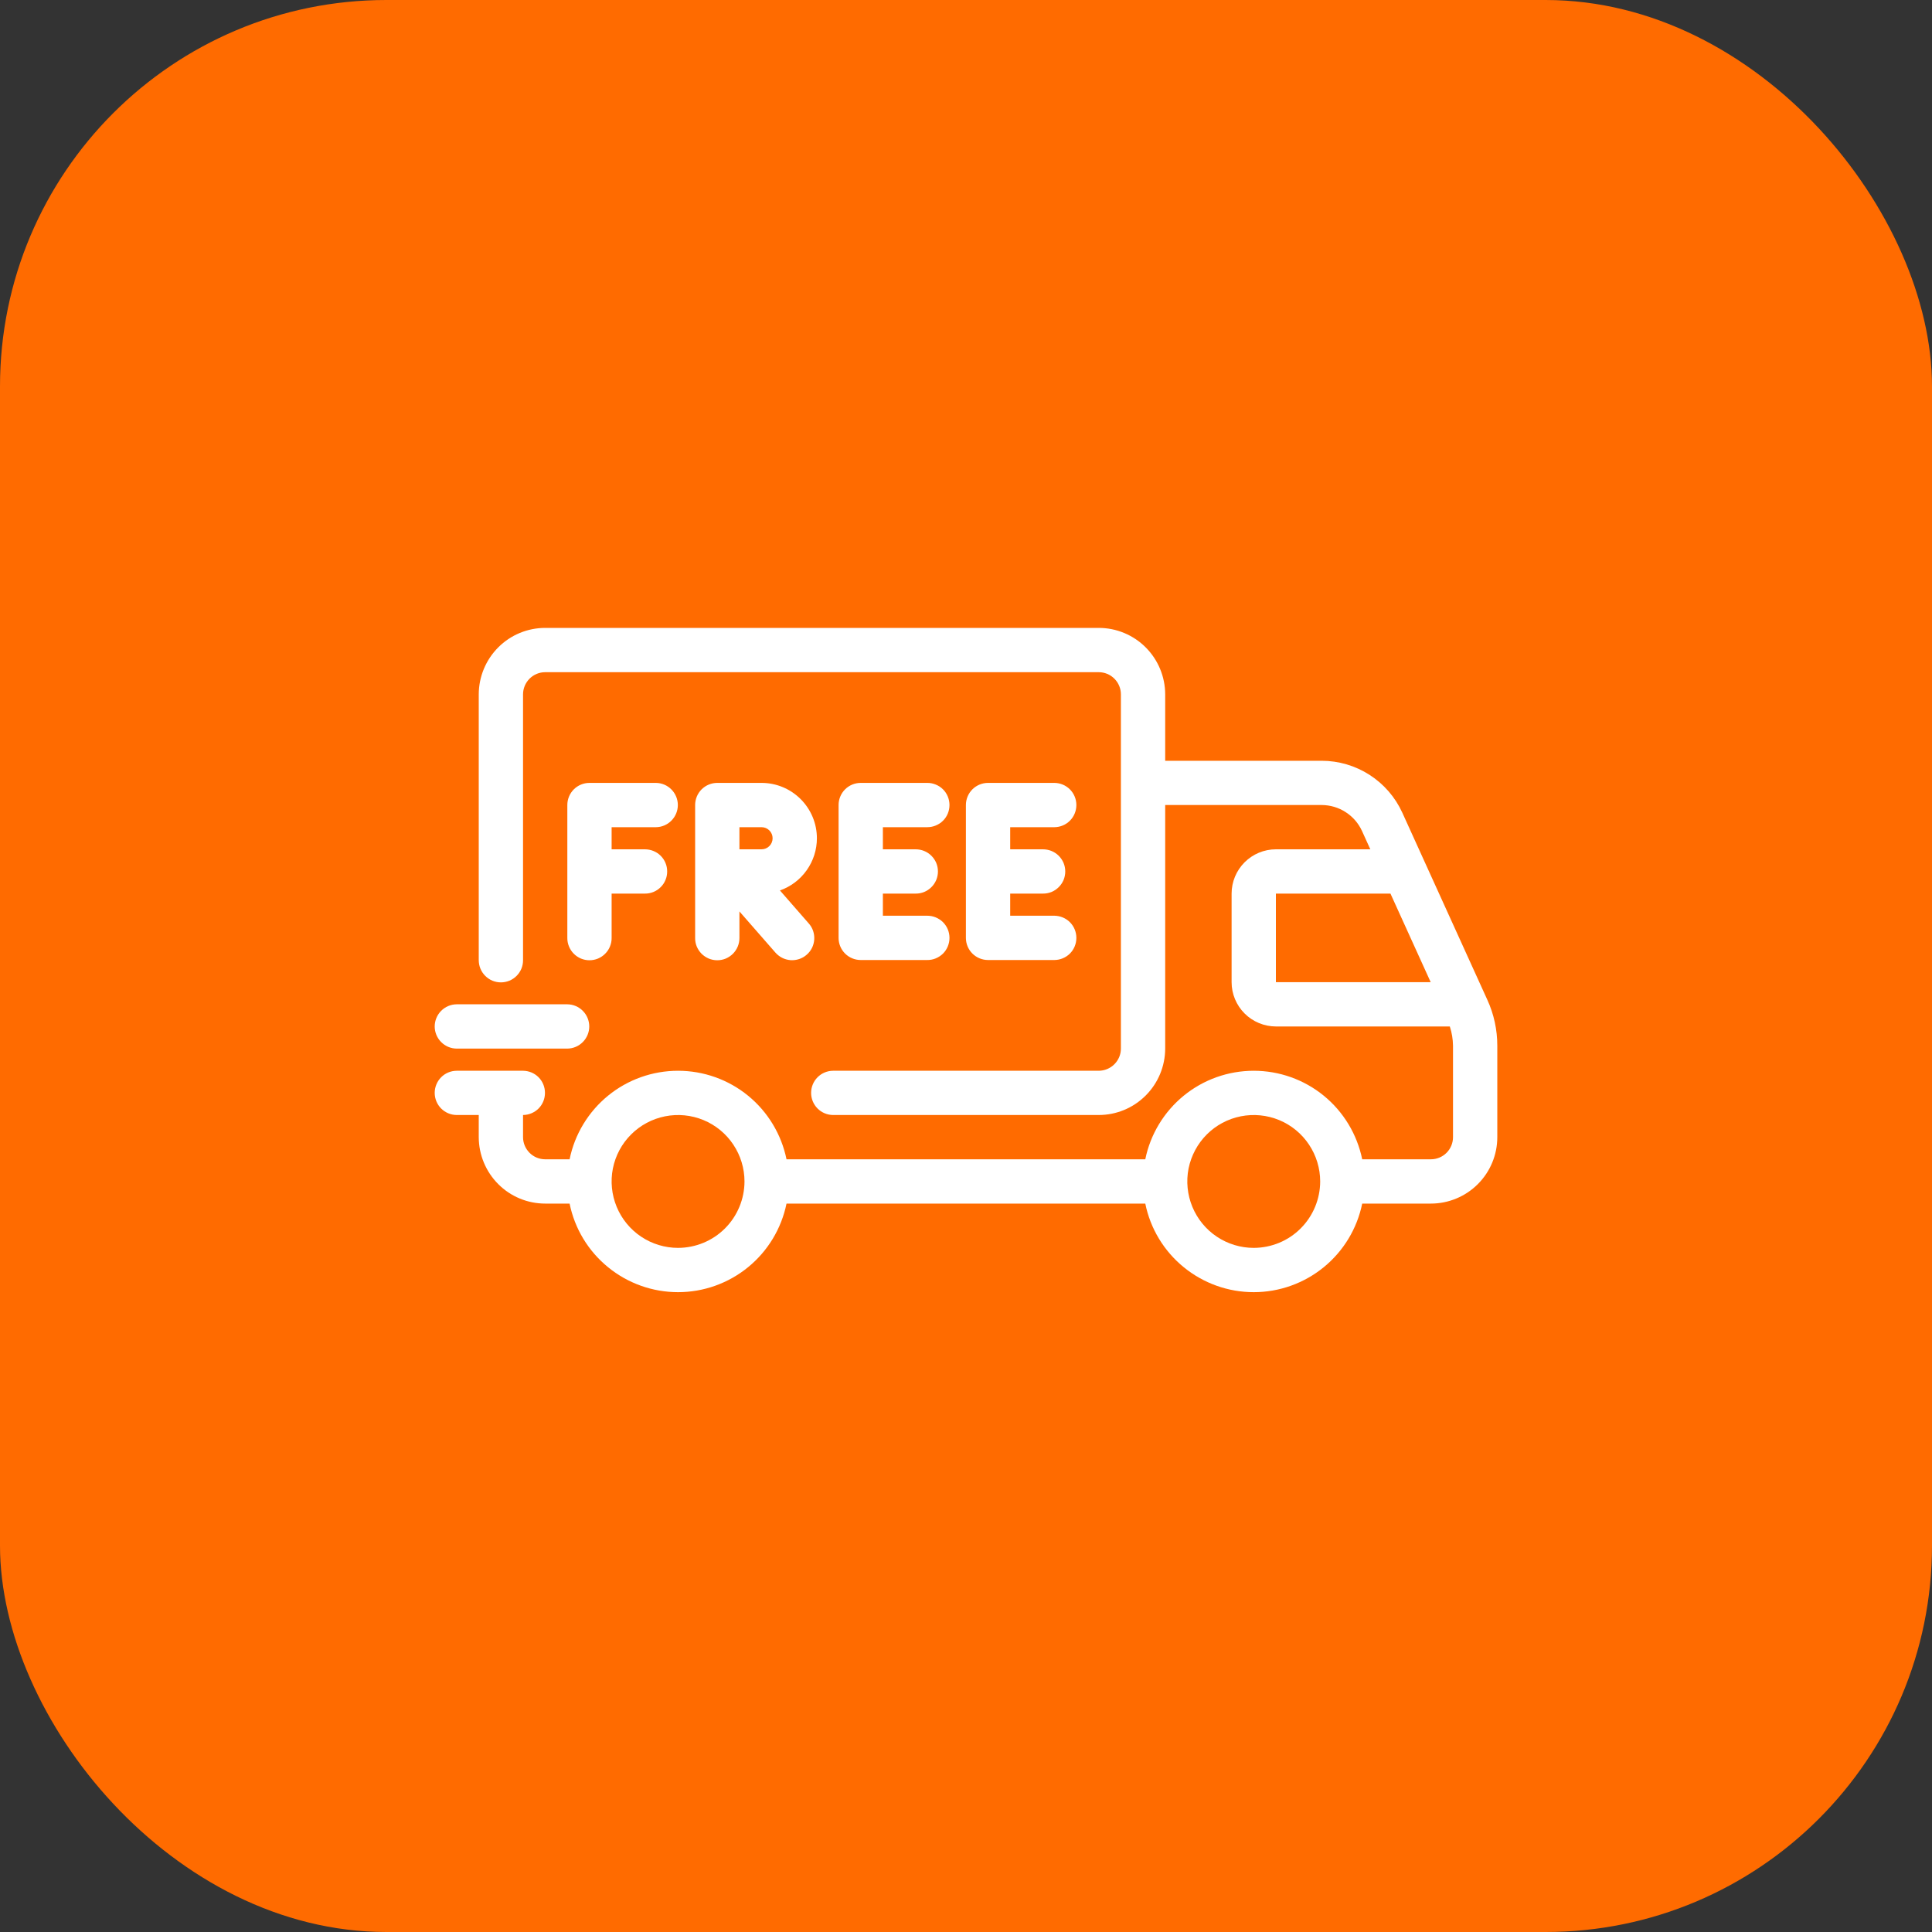 <svg width="40" height="40" viewBox="0 0 40 40" fill="none" xmlns="http://www.w3.org/2000/svg">
<rect x="0" y="0" width="40" height="40" fill="#333333" stroke="none"/>
<rect width="40" height="40" rx="8" fill="#FF6B00"/>
<path d="M30.794 20.701L29.033 16.825C28.887 16.505 28.652 16.234 28.356 16.043C28.06 15.853 27.716 15.751 27.364 15.751H24.124V14.375C24.123 14.011 23.978 13.661 23.72 13.403C23.462 13.145 23.113 13 22.748 13H11.288C10.923 13 10.573 13.145 10.316 13.403C10.058 13.661 9.913 14.011 9.912 14.375V19.876C9.912 19.937 9.923 19.997 9.946 20.053C9.969 20.109 10.002 20.16 10.045 20.203C10.088 20.246 10.139 20.281 10.194 20.304C10.25 20.327 10.31 20.339 10.371 20.339C10.431 20.339 10.491 20.327 10.547 20.304C10.603 20.281 10.654 20.246 10.697 20.203C10.739 20.16 10.773 20.109 10.796 20.053C10.818 19.997 10.83 19.937 10.829 19.876V14.375C10.829 14.254 10.878 14.137 10.964 14.051C11.05 13.965 11.166 13.917 11.288 13.917H22.748C22.87 13.917 22.986 13.965 23.072 14.051C23.158 14.137 23.207 14.254 23.207 14.375V21.71C23.207 21.832 23.158 21.948 23.072 22.034C22.986 22.12 22.87 22.168 22.748 22.169H17.247C17.126 22.17 17.011 22.218 16.926 22.304C16.841 22.39 16.793 22.506 16.793 22.627C16.793 22.748 16.841 22.864 16.926 22.95C17.011 23.035 17.126 23.084 17.247 23.085H22.748C23.113 23.085 23.462 22.94 23.72 22.682C23.978 22.424 24.123 22.075 24.124 21.71V16.667H27.364C27.54 16.668 27.712 16.718 27.86 16.814C28.008 16.909 28.126 17.045 28.199 17.205L28.371 17.584H26.416C26.173 17.584 25.94 17.681 25.768 17.853C25.596 18.025 25.499 18.258 25.499 18.501V20.335C25.499 20.578 25.596 20.811 25.768 20.983C25.94 21.155 26.173 21.251 26.416 21.252H30.017C30.059 21.38 30.081 21.514 30.083 21.649V23.544C30.083 23.665 30.035 23.782 29.949 23.868C29.863 23.954 29.746 24.002 29.625 24.002H28.203C28.097 23.485 27.816 23.019 27.407 22.685C26.998 22.351 26.486 22.169 25.957 22.169C25.429 22.169 24.917 22.351 24.508 22.685C24.099 23.019 23.817 23.485 23.712 24.002H16.284C16.178 23.485 15.897 23.019 15.488 22.685C15.079 22.351 14.567 22.169 14.038 22.169C13.51 22.169 12.998 22.351 12.589 22.685C12.18 23.019 11.898 23.485 11.793 24.002H11.288C11.166 24.002 11.05 23.954 10.964 23.868C10.878 23.782 10.829 23.665 10.829 23.544V23.085C10.95 23.084 11.066 23.035 11.151 22.95C11.236 22.864 11.283 22.748 11.283 22.627C11.283 22.506 11.236 22.39 11.151 22.304C11.066 22.218 10.95 22.17 10.829 22.169H9.454C9.333 22.17 9.218 22.218 9.133 22.304C9.048 22.39 9 22.506 9 22.627C9 22.748 9.048 22.864 9.133 22.95C9.218 23.035 9.333 23.084 9.454 23.085H9.912V23.544C9.913 23.908 10.058 24.258 10.316 24.516C10.573 24.774 10.923 24.919 11.288 24.919H11.793C11.898 25.437 12.179 25.902 12.589 26.236C12.998 26.57 13.51 26.753 14.038 26.753C14.567 26.753 15.079 26.57 15.488 26.236C15.897 25.902 16.178 25.437 16.284 24.919H23.712C23.817 25.437 24.098 25.902 24.508 26.236C24.917 26.57 25.429 26.753 25.957 26.753C26.486 26.753 26.998 26.57 27.407 26.236C27.816 25.902 28.097 25.437 28.203 24.919H29.625C29.989 24.919 30.339 24.774 30.597 24.516C30.855 24.258 31 23.908 31 23.544V21.649C31 21.322 30.93 20.998 30.794 20.701ZM14.038 25.836C13.766 25.836 13.5 25.755 13.274 25.604C13.048 25.453 12.872 25.238 12.768 24.987C12.664 24.736 12.636 24.459 12.689 24.192C12.742 23.926 12.873 23.68 13.066 23.488C13.258 23.296 13.503 23.165 13.77 23.112C14.037 23.059 14.313 23.086 14.565 23.19C14.816 23.294 15.031 23.47 15.182 23.697C15.333 23.923 15.414 24.189 15.414 24.461C15.413 24.825 15.268 25.175 15.01 25.433C14.752 25.691 14.403 25.835 14.038 25.836ZM25.957 25.836C25.685 25.836 25.419 25.755 25.193 25.604C24.967 25.453 24.791 25.238 24.687 24.987C24.583 24.736 24.555 24.459 24.608 24.192C24.662 23.926 24.793 23.68 24.985 23.488C25.177 23.296 25.422 23.165 25.689 23.112C25.956 23.059 26.232 23.086 26.484 23.19C26.735 23.294 26.95 23.47 27.101 23.697C27.252 23.923 27.333 24.189 27.333 24.461C27.332 24.825 27.187 25.175 26.929 25.433C26.672 25.691 26.322 25.835 25.957 25.836H25.957ZM26.416 18.501H28.788L29.621 20.335H26.416V18.501Z" fill="white"/>
<path d="M16.913 17.355C16.913 17.051 16.792 16.76 16.577 16.545C16.362 16.33 16.071 16.209 15.767 16.209H14.85C14.729 16.209 14.612 16.257 14.526 16.343C14.44 16.429 14.392 16.546 14.392 16.667V19.418C14.391 19.479 14.402 19.539 14.425 19.595C14.448 19.651 14.482 19.702 14.524 19.745C14.567 19.788 14.618 19.822 14.674 19.846C14.729 19.869 14.79 19.881 14.85 19.881C14.911 19.881 14.971 19.869 15.027 19.846C15.082 19.822 15.133 19.788 15.176 19.745C15.218 19.702 15.252 19.651 15.275 19.595C15.298 19.539 15.309 19.479 15.309 19.418V18.87L16.052 19.72C16.092 19.766 16.14 19.803 16.194 19.831C16.248 19.858 16.307 19.874 16.368 19.879C16.428 19.883 16.489 19.875 16.546 19.856C16.604 19.837 16.657 19.806 16.702 19.766C16.748 19.727 16.785 19.678 16.812 19.624C16.839 19.569 16.854 19.51 16.858 19.45C16.862 19.389 16.853 19.328 16.834 19.271C16.814 19.214 16.783 19.161 16.742 19.116L16.148 18.436C16.371 18.357 16.565 18.211 16.702 18.017C16.839 17.824 16.913 17.592 16.913 17.355ZM15.767 17.584H15.309V17.126H15.767C15.828 17.126 15.886 17.15 15.929 17.193C15.972 17.236 15.996 17.294 15.996 17.355C15.996 17.416 15.972 17.474 15.929 17.517C15.886 17.56 15.828 17.584 15.767 17.584L15.767 17.584ZM13.58 17.126C13.701 17.125 13.816 17.076 13.901 16.99C13.986 16.904 14.034 16.788 14.034 16.667C14.034 16.547 13.986 16.431 13.901 16.345C13.816 16.259 13.701 16.21 13.58 16.209H12.204C12.083 16.209 11.966 16.257 11.88 16.343C11.794 16.429 11.746 16.546 11.746 16.667V19.418C11.745 19.479 11.757 19.539 11.78 19.595C11.803 19.651 11.836 19.702 11.879 19.745C11.921 19.788 11.972 19.822 12.028 19.846C12.084 19.869 12.144 19.881 12.204 19.881C12.265 19.881 12.325 19.869 12.381 19.846C12.437 19.822 12.488 19.788 12.53 19.745C12.573 19.702 12.607 19.651 12.629 19.595C12.652 19.539 12.664 19.479 12.663 19.418V18.501H13.351C13.411 18.502 13.471 18.49 13.527 18.468C13.584 18.445 13.635 18.411 13.678 18.368C13.721 18.326 13.755 18.275 13.778 18.219C13.802 18.163 13.813 18.103 13.813 18.043C13.813 17.982 13.802 17.922 13.778 17.866C13.755 17.81 13.721 17.76 13.678 17.717C13.635 17.674 13.584 17.641 13.527 17.618C13.471 17.595 13.411 17.584 13.351 17.584H12.663V17.126H13.58ZM21.831 17.126C21.952 17.125 22.068 17.076 22.153 16.99C22.238 16.904 22.285 16.788 22.285 16.667C22.285 16.547 22.238 16.431 22.153 16.345C22.068 16.259 21.952 16.21 21.831 16.209H20.456C20.335 16.209 20.218 16.257 20.132 16.343C20.046 16.429 19.998 16.546 19.998 16.667V19.418C19.998 19.54 20.046 19.656 20.132 19.742C20.218 19.828 20.335 19.876 20.456 19.876H21.831C21.952 19.875 22.068 19.826 22.153 19.741C22.238 19.655 22.285 19.539 22.285 19.418C22.285 19.297 22.238 19.181 22.153 19.095C22.068 19.009 21.952 18.961 21.831 18.959H20.915V18.501H21.592C21.652 18.502 21.713 18.49 21.769 18.468C21.825 18.445 21.876 18.411 21.919 18.368C21.962 18.326 21.996 18.275 22.02 18.219C22.043 18.163 22.055 18.103 22.055 18.043C22.055 17.982 22.043 17.922 22.02 17.866C21.996 17.81 21.962 17.76 21.919 17.717C21.876 17.674 21.825 17.641 21.769 17.618C21.713 17.595 21.652 17.584 21.592 17.584H20.915V17.126H21.831ZM19.195 17.126C19.256 17.126 19.316 17.115 19.372 17.092C19.428 17.069 19.48 17.036 19.523 16.993C19.566 16.951 19.6 16.9 19.623 16.844C19.646 16.788 19.658 16.728 19.658 16.667C19.658 16.607 19.646 16.547 19.623 16.491C19.6 16.435 19.566 16.384 19.523 16.342C19.48 16.299 19.428 16.265 19.372 16.243C19.316 16.22 19.256 16.208 19.195 16.209H17.82C17.699 16.209 17.582 16.257 17.496 16.343C17.41 16.429 17.362 16.546 17.362 16.667V19.418C17.362 19.54 17.41 19.656 17.496 19.742C17.582 19.828 17.699 19.876 17.82 19.876H19.195C19.256 19.877 19.316 19.866 19.372 19.843C19.428 19.82 19.48 19.786 19.523 19.744C19.566 19.701 19.6 19.65 19.623 19.594C19.646 19.538 19.658 19.479 19.658 19.418C19.658 19.357 19.646 19.297 19.623 19.241C19.6 19.186 19.566 19.135 19.523 19.092C19.48 19.05 19.428 19.016 19.372 18.993C19.316 18.97 19.256 18.959 19.195 18.959H18.279V18.501H18.956C19.017 18.502 19.077 18.49 19.133 18.468C19.189 18.445 19.24 18.411 19.283 18.368C19.326 18.326 19.36 18.275 19.384 18.219C19.407 18.163 19.419 18.103 19.419 18.043C19.419 17.982 19.407 17.922 19.384 17.866C19.36 17.81 19.326 17.76 19.283 17.717C19.24 17.674 19.189 17.641 19.133 17.618C19.077 17.595 19.017 17.584 18.956 17.584H18.279V17.126H19.195ZM9.454 21.71H11.746C11.867 21.709 11.982 21.66 12.067 21.574C12.152 21.488 12.2 21.372 12.2 21.252C12.2 21.131 12.152 21.015 12.067 20.929C11.982 20.843 11.867 20.794 11.746 20.793H9.454C9.333 20.794 9.218 20.843 9.133 20.929C9.048 21.015 9 21.131 9 21.252C9 21.372 9.048 21.488 9.133 21.574C9.218 21.66 9.333 21.709 9.454 21.71Z" fill="white"/>
</svg>
